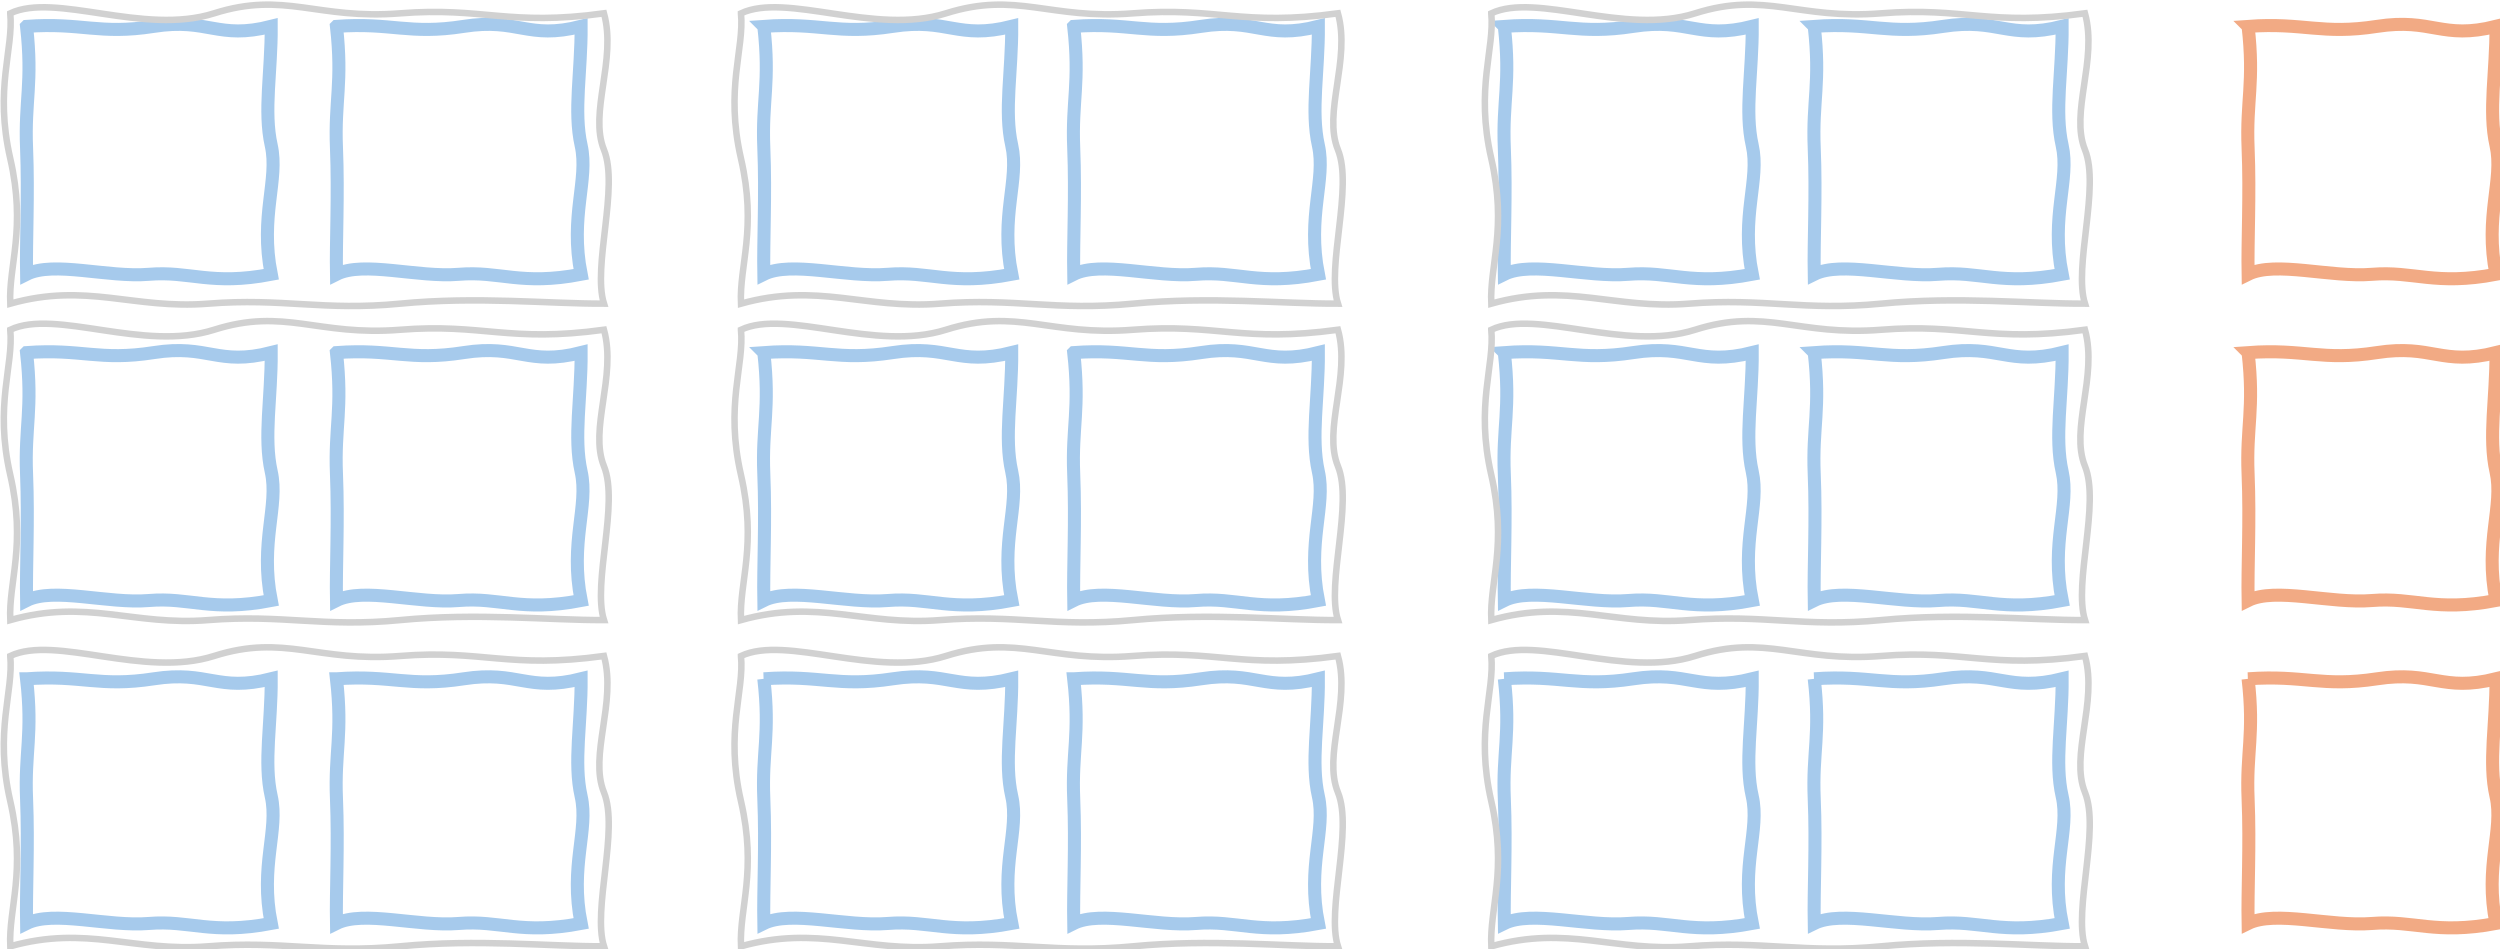 <?xml version="1.0" encoding="UTF-8" standalone="no"?>
<!-- Created with Inkscape (http://www.inkscape.org/) -->

<svg
   width="203.087mm"
   height="77.091mm"
   viewBox="0 0 203.087 77.091"
   version="1.1"
   id="svg1"
   xmlns:inkscape="http://www.inkscape.org/namespaces/inkscape"
   xmlns:sodipodi="http://sodipodi.sourceforge.net/DTD/sodipodi-0.dtd"
   xmlns="http://www.w3.org/2000/svg"
   xmlns:svg="http://www.w3.org/2000/svg">
  <sodipodi:namedview
     id="namedview1"
     pagecolor="#505050"
     bordercolor="#ffffff"
     borderopacity="1"
     inkscape:showpageshadow="0"
     inkscape:pageopacity="0"
     inkscape:pagecheckerboard="1"
     inkscape:deskcolor="#d1d1d1"
     inkscape:document-units="mm" />
  <defs
     id="defs1" />
  <g
     inkscape:label="Lag 1"
     inkscape:groupmode="layer"
     id="layer1"
     transform="translate(46.033,-184.507)">
    <g
       transform="matrix(0.265,0,0,0.265,-73.29,111.39)"
       id="g30">
      <path
         d="m 111,284 c 16.921,-1.24 22.243,2.631 39,0 16.757,-2.631 19.524,4.192 36,0 0.079,13.843 -2.36,25.903 0,36.48 2.36,10.577 -3.55,21.603 0,39.52 -18.487,3.55 -24.918,-1.05 -37.5,0 -12.582,1.05 -29.234,-4.168 -37.5,0 -0.188,-10.225 0.597,-24.368 0,-38.76 -0.597,-14.392 1.953,-19.874 0,-37.24 z"
         stroke="#a6caec"
         stroke-width="4"
         stroke-miterlimit="8"
         fill="none"
         fill-rule="evenodd"
         id="path1-8" />
      <path
         d="m 206,284 c 16.921,-1.24 22.243,2.631 39,0 16.757,-2.631 19.524,4.192 36,0 0.079,13.843 -2.36,25.903 0,36.48 2.36,10.577 -3.55,21.603 0,39.52 -18.487,3.55 -24.918,-1.05 -37.5,0 -12.582,1.05 -29.234,-4.168 -37.5,0 -0.188,-10.225 0.597,-24.368 0,-38.76 -0.597,-14.392 1.953,-19.874 0,-37.24 z"
         stroke="#a6caec"
         stroke-width="4"
         stroke-miterlimit="8"
         fill="none"
         fill-rule="evenodd"
         id="path2-4" />
      <path
         d="m 337,284 c 17.146,-1.24 22.54,2.631 39.52,0 16.98,-2.631 19.784,4.192 36.48,0 0.08,13.843 -2.391,25.903 0,36.48 2.391,10.577 -3.597,21.603 0,39.52 -18.733,3.55 -25.25,-1.05 -38,0 -12.75,1.05 -29.624,-4.168 -38,0 -0.191,-10.225 0.605,-24.368 0,-38.76 -0.605,-14.392 1.979,-19.874 0,-37.24 z"
         stroke="#a6caec"
         stroke-width="4"
         stroke-miterlimit="8"
         fill="none"
         fill-rule="evenodd"
         id="path3-2" />
      <path
         d="m 432,284 c 16.921,-1.24 22.243,2.631 39,0 16.757,-2.631 19.524,4.192 36,0 0.079,13.843 -2.36,25.903 0,36.48 2.36,10.577 -3.55,21.603 0,39.52 -18.487,3.55 -24.918,-1.05 -37.5,0 -12.582,1.05 -29.234,-4.168 -37.5,0 -0.188,-10.225 0.597,-24.368 0,-38.76 -0.597,-14.392 1.953,-19.874 0,-37.24 z"
         stroke="#a6caec"
         stroke-width="4"
         stroke-miterlimit="8"
         fill="none"
         fill-rule="evenodd"
         id="path4-0" />
      <path
         d="m 564,284 c 17.146,-1.24 22.54,2.631 39.52,0 16.98,-2.631 19.784,4.192 36.48,0 0.08,13.843 -2.391,25.903 0,36.48 2.391,10.577 -3.597,21.603 0,39.52 -18.733,3.55 -25.25,-1.05 -38,0 -12.75,1.05 -29.624,-4.168 -38,0 -0.191,-10.225 0.605,-24.368 0,-38.76 -0.605,-14.392 1.979,-19.874 0,-37.24 z"
         stroke="#a6caec"
         stroke-width="4"
         stroke-miterlimit="8"
         fill="none"
         fill-rule="evenodd"
         id="path5-7" />
      <path
         d="m 659,284 c 17.146,-1.24 22.54,2.631 39.52,0 16.98,-2.631 19.784,4.192 36.48,0 0.08,13.843 -2.391,25.903 0,36.48 2.391,10.577 -3.597,21.603 0,39.52 -18.733,3.55 -25.25,-1.05 -38,0 -12.75,1.05 -29.624,-4.168 -38,0 -0.191,-10.225 0.605,-24.368 0,-38.76 -0.605,-14.392 1.979,-19.874 0,-37.24 z"
         stroke="#a6caec"
         stroke-width="4"
         stroke-miterlimit="8"
         fill="none"
         fill-rule="evenodd"
         id="path6-21" />
      <path
         d="m 792,284 c 17.146,-1.24 22.54,2.631 39.52,0 16.98,-2.631 19.784,4.192 36.48,0 0.08,13.843 -2.391,25.903 0,36.48 2.391,10.577 -3.597,21.603 0,39.52 -18.733,3.55 -25.25,-1.05 -38,0 -12.75,1.05 -29.624,-4.168 -38,0 -0.191,-10.225 0.605,-24.368 0,-38.76 -0.605,-14.392 1.979,-19.874 0,-37.24 z"
         stroke="#f2aa84"
         stroke-width="4"
         stroke-miterlimit="8"
         fill="none"
         fill-rule="evenodd"
         id="path7-6" />
      <path
         d="m 111,384 c 16.921,-1.24 22.243,2.631 39,0 16.757,-2.631 19.524,4.192 36,0 0.079,13.843 -2.36,25.903 0,36.48 2.36,10.577 -3.55,21.603 0,39.52 -18.487,3.55 -24.918,-1.05 -37.5,0 -12.582,1.05 -29.234,-4.168 -37.5,0 -0.188,-10.225 0.597,-24.368 0,-38.76 -0.597,-14.392 1.953,-19.874 0,-37.24 z"
         stroke="#a6caec"
         stroke-width="4"
         stroke-miterlimit="8"
         fill="none"
         fill-rule="evenodd"
         id="path8-1" />
      <path
         d="m 206,384 c 16.921,-1.24 22.243,2.631 39,0 16.757,-2.631 19.524,4.192 36,0 0.079,13.843 -2.36,25.903 0,36.48 2.36,10.577 -3.55,21.603 0,39.52 -18.487,3.55 -24.918,-1.05 -37.5,0 -12.582,1.05 -29.234,-4.168 -37.5,0 -0.188,-10.225 0.597,-24.368 0,-38.76 -0.597,-14.392 1.953,-19.874 0,-37.24 z"
         stroke="#a6caec"
         stroke-width="4"
         stroke-miterlimit="8"
         fill="none"
         fill-rule="evenodd"
         id="path9-6" />
      <path
         d="m 337,384 c 17.146,-1.24 22.54,2.631 39.52,0 16.98,-2.631 19.784,4.192 36.48,0 0.08,13.843 -2.391,25.903 0,36.48 2.391,10.577 -3.597,21.603 0,39.52 -18.733,3.55 -25.25,-1.05 -38,0 -12.75,1.05 -29.624,-4.168 -38,0 -0.191,-10.225 0.605,-24.368 0,-38.76 -0.605,-14.392 1.979,-19.874 0,-37.24 z"
         stroke="#a6caec"
         stroke-width="4"
         stroke-miterlimit="8"
         fill="none"
         fill-rule="evenodd"
         id="path10-9" />
      <path
         d="m 432,384 c 16.921,-1.24 22.243,2.631 39,0 16.757,-2.631 19.524,4.192 36,0 0.079,13.843 -2.36,25.903 0,36.48 2.36,10.577 -3.55,21.603 0,39.52 -18.487,3.55 -24.918,-1.05 -37.5,0 -12.582,1.05 -29.234,-4.168 -37.5,0 -0.188,-10.225 0.597,-24.368 0,-38.76 -0.597,-14.392 1.953,-19.874 0,-37.24 z"
         stroke="#a6caec"
         stroke-width="4"
         stroke-miterlimit="8"
         fill="none"
         fill-rule="evenodd"
         id="path11-5" />
      <path
         d="m 564,384 c 17.146,-1.24 22.54,2.631 39.52,0 16.98,-2.631 19.784,4.192 36.48,0 0.08,13.843 -2.391,25.903 0,36.48 2.391,10.577 -3.597,21.603 0,39.52 -18.733,3.55 -25.25,-1.05 -38,0 -12.75,1.05 -29.624,-4.168 -38,0 -0.191,-10.225 0.605,-24.368 0,-38.76 -0.605,-14.392 1.979,-19.874 0,-37.24 z"
         stroke="#a6caec"
         stroke-width="4"
         stroke-miterlimit="8"
         fill="none"
         fill-rule="evenodd"
         id="path12-4" />
      <path
         d="m 659,384 c 17.146,-1.24 22.54,2.631 39.52,0 16.98,-2.631 19.784,4.192 36.48,0 0.08,13.843 -2.391,25.903 0,36.48 2.391,10.577 -3.597,21.603 0,39.52 -18.733,3.55 -25.25,-1.05 -38,0 -12.75,1.05 -29.624,-4.168 -38,0 -0.191,-10.225 0.605,-24.368 0,-38.76 -0.605,-14.392 1.979,-19.874 0,-37.24 z"
         stroke="#a6caec"
         stroke-width="4"
         stroke-miterlimit="8"
         fill="none"
         fill-rule="evenodd"
         id="path13" />
      <path
         d="m 792,384 c 17.146,-1.24 22.54,2.631 39.52,0 16.98,-2.631 19.784,4.192 36.48,0 0.08,13.843 -2.391,25.903 0,36.48 2.391,10.577 -3.597,21.603 0,39.52 -18.733,3.55 -25.25,-1.05 -38,0 -12.75,1.05 -29.624,-4.168 -38,0 -0.191,-10.225 0.605,-24.368 0,-38.76 -0.605,-14.392 1.979,-19.874 0,-37.24 z"
         stroke="#f2aa84"
         stroke-width="4"
         stroke-miterlimit="8"
         fill="none"
         fill-rule="evenodd"
         id="path14" />
      <path
         d="m 111,484 c 16.921,-1.224 22.243,2.596 39,0 16.757,-2.596 19.524,4.137 36,0 0.079,13.661 -2.36,25.562 0,36 2.36,10.438 -3.55,21.319 0,39 -18.487,3.503 -24.918,-1.036 -37.5,0 -12.582,1.036 -29.234,-4.113 -37.5,0 -0.188,-10.091 0.597,-24.048 0,-38.25 -0.597,-14.202 1.953,-19.613 0,-36.75 z"
         stroke="#a6caec"
         stroke-width="4"
         stroke-miterlimit="8"
         fill="none"
         fill-rule="evenodd"
         id="path15" />
      <path
         d="m 206,484 c 16.921,-1.224 22.243,2.596 39,0 16.757,-2.596 19.524,4.137 36,0 0.079,13.661 -2.36,25.562 0,36 2.36,10.438 -3.55,21.319 0,39 -18.487,3.503 -24.918,-1.036 -37.5,0 -12.582,1.036 -29.234,-4.113 -37.5,0 -0.188,-10.091 0.597,-24.048 0,-38.25 -0.597,-14.202 1.953,-19.613 0,-36.75 z"
         stroke="#a6caec"
         stroke-width="4"
         stroke-miterlimit="8"
         fill="none"
         fill-rule="evenodd"
         id="path16" />
      <path
         d="m 337,484 c 17.146,-1.224 22.54,2.596 39.52,0 16.98,-2.596 19.784,4.137 36.48,0 0.08,13.661 -2.391,25.562 0,36 2.391,10.438 -3.597,21.319 0,39 -18.733,3.503 -25.25,-1.036 -38,0 -12.75,1.036 -29.624,-4.113 -38,0 -0.191,-10.091 0.605,-24.048 0,-38.25 -0.605,-14.202 1.979,-19.613 0,-36.75 z"
         stroke="#a6caec"
         stroke-width="4"
         stroke-miterlimit="8"
         fill="none"
         fill-rule="evenodd"
         id="path17" />
      <path
         d="m 432,484 c 16.921,-1.224 22.243,2.596 39,0 16.757,-2.596 19.524,4.137 36,0 0.079,13.661 -2.36,25.562 0,36 2.36,10.438 -3.55,21.319 0,39 -18.487,3.503 -24.918,-1.036 -37.5,0 -12.582,1.036 -29.234,-4.113 -37.5,0 -0.188,-10.091 0.597,-24.048 0,-38.25 -0.597,-14.202 1.953,-19.613 0,-36.75 z"
         stroke="#a6caec"
         stroke-width="4"
         stroke-miterlimit="8"
         fill="none"
         fill-rule="evenodd"
         id="path18" />
      <path
         d="m 564,484 c 17.146,-1.224 22.54,2.596 39.52,0 16.98,-2.596 19.784,4.137 36.48,0 0.08,13.661 -2.391,25.562 0,36 2.391,10.438 -3.597,21.319 0,39 -18.733,3.503 -25.25,-1.036 -38,0 -12.75,1.036 -29.624,-4.113 -38,0 -0.191,-10.091 0.605,-24.048 0,-38.25 -0.605,-14.202 1.979,-19.613 0,-36.75 z"
         stroke="#a6caec"
         stroke-width="4"
         stroke-miterlimit="8"
         fill="none"
         fill-rule="evenodd"
         id="path19" />
      <path
         d="m 659,484 c 17.146,-1.224 22.54,2.596 39.52,0 16.98,-2.596 19.784,4.137 36.48,0 0.08,13.661 -2.391,25.562 0,36 2.391,10.438 -3.597,21.319 0,39 -18.733,3.503 -25.25,-1.036 -38,0 -12.75,1.036 -29.624,-4.113 -38,0 -0.191,-10.091 0.605,-24.048 0,-38.25 -0.605,-14.202 1.979,-19.613 0,-36.75 z"
         stroke="#a6caec"
         stroke-width="4"
         stroke-miterlimit="8"
         fill="none"
         fill-rule="evenodd"
         id="path20" />
      <path
         d="m 792,484 c 17.146,-1.224 22.54,2.596 39.52,0 16.98,-2.596 19.784,4.137 36.48,0 0.08,13.661 -2.391,25.562 0,36 2.391,10.438 -3.597,21.319 0,39 -18.733,3.503 -25.25,-1.036 -38,0 -12.75,1.036 -29.624,-4.113 -38,0 -0.191,-10.091 0.605,-24.048 0,-38.25 -0.605,-14.202 1.979,-19.613 0,-36.75 z"
         stroke="#f2aa84"
         stroke-width="4"
         stroke-miterlimit="8"
         fill="none"
         fill-rule="evenodd"
         id="path21" />
      <path
         d="m 106,280 c 13.847,-6.554 40.852,6.886 62.487,0 21.635,-6.886 31.617,2.025 57.026,0 25.41,-2.025 33.285,4.024 62.487,0 3.936,14.295 -4.647,30.4 0,41.83 4.647,11.429 -3.577,35.883 0,47.17 -16.995,0.051 -38.797,-2.29 -62.487,0 -23.689,2.29 -35.945,-1.824 -58.846,0 -22.901,1.824 -37.251,-6.626 -60.667,0 -0.532,-11.751 4.926,-23.01 0,-44.5 -4.926,-21.49 1.065,-33.564 0,-44.5 z"
         stroke="#d1d1d1"
         stroke-width="2"
         stroke-miterlimit="8"
         fill="none"
         fill-rule="evenodd"
         id="path22" />
      <path
         d="m 106,377 c 13.847,-6.554 40.852,6.886 62.487,0 21.635,-6.886 31.617,2.025 57.026,0 25.41,-2.025 33.285,4.024 62.487,0 3.936,14.295 -4.647,30.4 0,41.83 4.647,11.429 -3.577,35.883 0,47.17 -16.995,0.051 -38.797,-2.29 -62.487,0 -23.689,2.29 -35.945,-1.824 -58.846,0 -22.901,1.824 -37.251,-6.626 -60.667,0 -0.532,-11.751 4.926,-23.01 0,-44.5 -4.926,-21.49 1.065,-33.564 0,-44.5 z"
         stroke="#d1d1d1"
         stroke-width="2"
         stroke-miterlimit="8"
         fill="none"
         fill-rule="evenodd"
         id="path23" />
      <path
         d="m 106,477 c 13.847,-6.554 40.852,6.886 62.487,0 21.635,-6.886 31.617,2.025 57.026,0 25.41,-2.025 33.285,4.024 62.487,0 3.936,14.295 -4.647,30.4 0,41.83 4.647,11.429 -3.577,35.883 0,47.17 -16.995,0.051 -38.797,-2.29 -62.487,0 -23.689,2.29 -35.945,-1.824 -58.846,0 -22.901,1.824 -37.251,-6.626 -60.667,0 -0.532,-11.751 4.926,-23.01 0,-44.5 -4.926,-21.49 1.065,-33.564 0,-44.5 z"
         stroke="#d1d1d1"
         stroke-width="2"
         stroke-miterlimit="8"
         fill="none"
         fill-rule="evenodd"
         id="path24" />
      <path
         d="m 330,280 c 13.923,-6.554 41.076,6.886 62.83,0 21.754,-6.886 31.791,2.025 57.34,0 25.549,-2.025 33.468,4.024 62.83,0 3.957,14.295 -4.673,30.4 0,41.83 4.673,11.429 -3.597,35.883 0,47.17 -17.088,0.051 -39.01,-2.29 -62.83,0 -23.82,2.29 -36.143,-1.824 -59.17,0 -23.027,1.824 -37.455,-6.626 -61,0 -0.535,-11.751 4.953,-23.01 0,-44.5 -4.953,-21.49 1.071,-33.564 0,-44.5 z"
         stroke="#d1d1d1"
         stroke-width="2"
         stroke-miterlimit="8"
         fill="none"
         fill-rule="evenodd"
         id="path25" />
      <path
         d="m 330,377 c 13.923,-6.554 41.076,6.886 62.83,0 21.754,-6.886 31.791,2.025 57.34,0 25.549,-2.025 33.468,4.024 62.83,0 3.957,14.295 -4.673,30.4 0,41.83 4.673,11.429 -3.597,35.883 0,47.17 -17.088,0.051 -39.01,-2.29 -62.83,0 -23.82,2.29 -36.143,-1.824 -59.17,0 -23.027,1.824 -37.455,-6.626 -61,0 -0.535,-11.751 4.953,-23.01 0,-44.5 -4.953,-21.49 1.071,-33.564 0,-44.5 z"
         stroke="#d1d1d1"
         stroke-width="2"
         stroke-miterlimit="8"
         fill="none"
         fill-rule="evenodd"
         id="path26" />
      <path
         d="m 330,477 c 13.923,-6.554 41.076,6.886 62.83,0 21.754,-6.886 31.791,2.025 57.34,0 25.549,-2.025 33.468,4.024 62.83,0 3.957,14.295 -4.673,30.4 0,41.83 4.673,11.429 -3.597,35.883 0,47.17 -17.088,0.051 -39.01,-2.29 -62.83,0 -23.82,2.29 -36.143,-1.824 -59.17,0 -23.027,1.824 -37.455,-6.626 -61,0 -0.535,-11.751 4.953,-23.01 0,-44.5 -4.953,-21.49 1.071,-33.564 0,-44.5 z"
         stroke="#d1d1d1"
         stroke-width="2"
         stroke-miterlimit="8"
         fill="none"
         fill-rule="evenodd"
         id="path27" />
      <path
         d="m 560,280 c 13.847,-6.554 40.852,6.886 62.487,0 21.635,-6.886 31.617,2.025 57.026,0 25.41,-2.025 33.285,4.024 62.487,0 3.936,14.295 -4.647,30.4 0,41.83 4.647,11.429 -3.577,35.883 0,47.17 -16.995,0.051 -38.797,-2.29 -62.487,0 -23.689,2.29 -35.945,-1.824 -58.846,0 -22.901,1.824 -37.251,-6.626 -60.667,0 -0.532,-11.751 4.926,-23.01 0,-44.5 -4.926,-21.49 1.065,-33.564 0,-44.5 z"
         stroke="#d1d1d1"
         stroke-width="2"
         stroke-miterlimit="8"
         fill="none"
         fill-rule="evenodd"
         id="path28" />
      <path
         d="m 560,377 c 13.847,-6.554 40.852,6.886 62.487,0 21.635,-6.886 31.617,2.025 57.026,0 25.41,-2.025 33.285,4.024 62.487,0 3.936,14.295 -4.647,30.4 0,41.83 4.647,11.429 -3.577,35.883 0,47.17 -16.995,0.051 -38.797,-2.29 -62.487,0 -23.689,2.29 -35.945,-1.824 -58.846,0 -22.901,1.824 -37.251,-6.626 -60.667,0 -0.532,-11.751 4.926,-23.01 0,-44.5 -4.926,-21.49 1.065,-33.564 0,-44.5 z"
         stroke="#d1d1d1"
         stroke-width="2"
         stroke-miterlimit="8"
         fill="none"
         fill-rule="evenodd"
         id="path29" />
      <path
         d="m 560,477 c 13.847,-6.554 40.852,6.886 62.487,0 21.635,-6.886 31.617,2.025 57.026,0 25.41,-2.025 33.285,4.024 62.487,0 3.936,14.295 -4.647,30.4 0,41.83 4.647,11.429 -3.577,35.883 0,47.17 -16.995,0.051 -38.797,-2.29 -62.487,0 -23.689,2.29 -35.945,-1.824 -58.846,0 -22.901,1.824 -37.251,-6.626 -60.667,0 -0.532,-11.751 4.926,-23.01 0,-44.5 -4.926,-21.49 1.065,-33.564 0,-44.5 z"
         stroke="#d1d1d1"
         stroke-width="2"
         stroke-miterlimit="8"
         fill="none"
         fill-rule="evenodd"
         id="path30" />
    </g>
  </g>
</svg>
